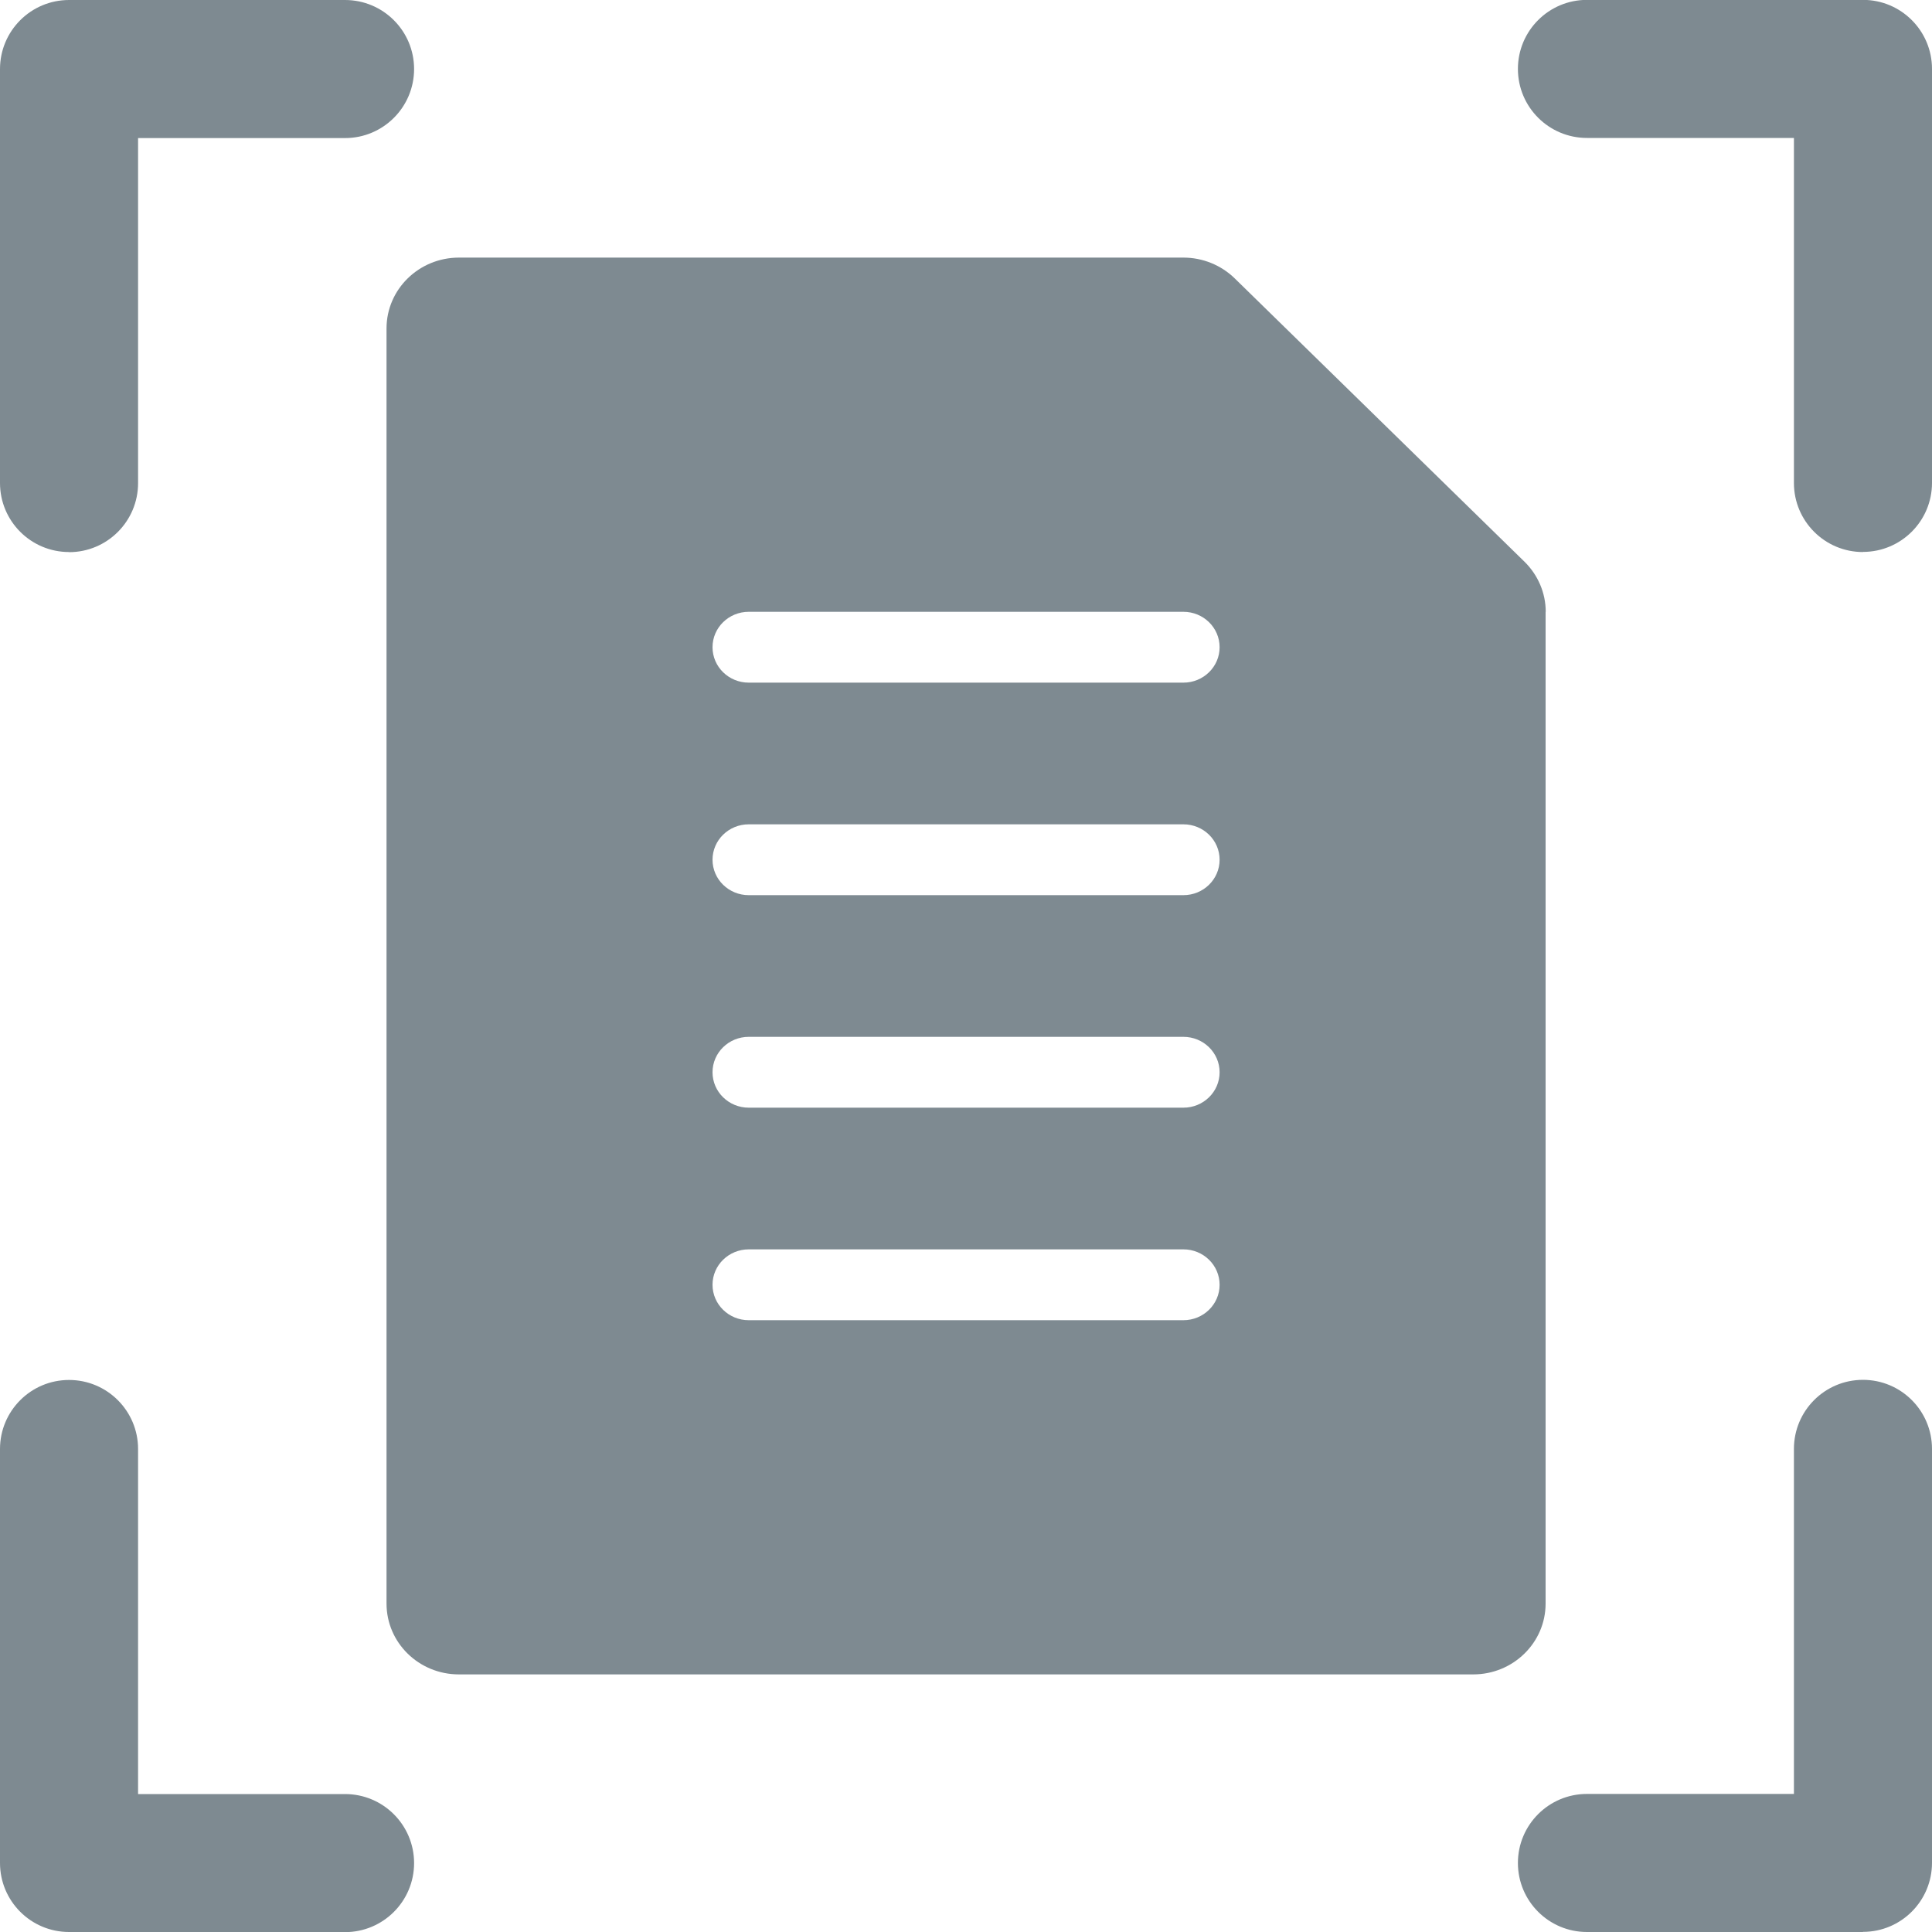 <svg version="1.2" xmlns="http://www.w3.org/2000/svg" xmlns:xlink="http://www.w3.org/1999/xlink" overflow="visible" preserveAspectRatio="none" viewBox="0 0 15 15" width="15" height="15"><g transform="translate(0, 0)"><g transform="translate(1.1102230246251565e-16, 1.1102230246251565e-16) rotate(0)"><path d="M0.536,4.286c-0.296,0 -0.536,-0.24 -0.536,-0.536v-3.214c0,-0.296 0.24,-0.536 0.536,-0.536h2.143c0.296,0 0.536,0.24 0.536,0.536c0,0.296 -0.24,0.536 -0.536,0.536h-1.607v2.679c0,0.296 -0.24,0.536 -0.536,0.536zM14.464,4.286c-0.296,0 -0.536,-0.24 -0.536,-0.536v-2.679h-1.607c-0.296,0 -0.536,-0.24 -0.536,-0.536c0,-0.296 0.24,-0.536 0.536,-0.536h2.143c0.296,0 0.536,0.24 0.536,0.536v3.214c0,0.296 -0.24,0.536 -0.536,0.536zM2.679,15h-2.143c-0.296,0 -0.536,-0.24 -0.536,-0.536v-3.214c0,-0.296 0.24,-0.536 0.536,-0.536c0.296,0 0.536,0.24 0.536,0.536v2.679h1.607c0.296,0 0.536,0.24 0.536,0.536c0,0.296 -0.24,0.536 -0.536,0.536zM14.464,15h-2.143c-0.296,0 -0.536,-0.24 -0.536,-0.536c0,-0.296 0.24,-0.536 0.536,-0.536h1.607v-2.679c0,-0.296 0.24,-0.536 0.536,-0.536c0.296,0 0.536,0.24 0.536,0.536v3.214c0,0.296 -0.24,0.536 -0.536,0.536zM12,4.75v7.7c0,0.304 -0.252,0.55 -0.562,0.55h-7.875c-0.311,0 -0.562,-0.246 -0.562,-0.55v-9.9c0,-0.304 0.252,-0.55 0.562,-0.55h5.625c0.149,0 0.292,0.058 0.398,0.161l2.25,2.2c0.105,0.103 0.165,0.243 0.165,0.389zM9.469,9.975c0,-0.152 -0.126,-0.275 -0.281,-0.275h-3.375c-0.155,0 -0.281,0.123 -0.281,0.275c0,0.152 0.126,0.275 0.281,0.275h3.375c0.155,0 0.281,-0.123 0.281,-0.275zM9.469,8.325c0,-0.152 -0.126,-0.275 -0.281,-0.275h-3.375c-0.155,0 -0.281,0.123 -0.281,0.275c0,0.152 0.126,0.275 0.281,0.275h3.375c0.155,0 0.281,-0.123 0.281,-0.275zM9.469,6.675c0,-0.152 -0.126,-0.275 -0.281,-0.275h-3.375c-0.155,0 -0.281,0.123 -0.281,0.275c0,0.152 0.126,0.275 0.281,0.275h3.375c0.155,0 0.281,-0.123 0.281,-0.275zM9.469,5.025c0,-0.152 -0.126,-0.275 -0.281,-0.275h-3.375c-0.155,0 -0.281,0.123 -0.281,0.275c0,0.152 0.126,0.275 0.281,0.275h3.375c0.155,0 0.281,-0.123 0.281,-0.275z" style="stroke-width: 0; stroke-linecap: butt; stroke-linejoin: miter; fill: rgb(126, 138, 145);" vector-effect="non-scaling-stroke"/></g><defs><path id="path-1696272806430278995" d="M0.536,4.286c-0.296,0 -0.536,-0.24 -0.536,-0.536v-3.214c0,-0.296 0.24,-0.536 0.536,-0.536h2.143c0.296,0 0.536,0.24 0.536,0.536c0,0.296 -0.24,0.536 -0.536,0.536h-1.607v2.679c0,0.296 -0.24,0.536 -0.536,0.536zM14.464,4.286c-0.296,0 -0.536,-0.24 -0.536,-0.536v-2.679h-1.607c-0.296,0 -0.536,-0.24 -0.536,-0.536c0,-0.296 0.24,-0.536 0.536,-0.536h2.143c0.296,0 0.536,0.24 0.536,0.536v3.214c0,0.296 -0.24,0.536 -0.536,0.536zM2.679,15h-2.143c-0.296,0 -0.536,-0.24 -0.536,-0.536v-3.214c0,-0.296 0.24,-0.536 0.536,-0.536c0.296,0 0.536,0.24 0.536,0.536v2.679h1.607c0.296,0 0.536,0.24 0.536,0.536c0,0.296 -0.24,0.536 -0.536,0.536zM14.464,15h-2.143c-0.296,0 -0.536,-0.24 -0.536,-0.536c0,-0.296 0.24,-0.536 0.536,-0.536h1.607v-2.679c0,-0.296 0.24,-0.536 0.536,-0.536c0.296,0 0.536,0.24 0.536,0.536v3.214c0,0.296 -0.24,0.536 -0.536,0.536zM12,4.75v7.7c0,0.304 -0.252,0.55 -0.562,0.55h-7.875c-0.311,0 -0.562,-0.246 -0.562,-0.55v-9.9c0,-0.304 0.252,-0.55 0.562,-0.55h5.625c0.149,0 0.292,0.058 0.398,0.161l2.25,2.2c0.105,0.103 0.165,0.243 0.165,0.389zM9.469,9.975c0,-0.152 -0.126,-0.275 -0.281,-0.275h-3.375c-0.155,0 -0.281,0.123 -0.281,0.275c0,0.152 0.126,0.275 0.281,0.275h3.375c0.155,0 0.281,-0.123 0.281,-0.275zM9.469,8.325c0,-0.152 -0.126,-0.275 -0.281,-0.275h-3.375c-0.155,0 -0.281,0.123 -0.281,0.275c0,0.152 0.126,0.275 0.281,0.275h3.375c0.155,0 0.281,-0.123 0.281,-0.275zM9.469,6.675c0,-0.152 -0.126,-0.275 -0.281,-0.275h-3.375c-0.155,0 -0.281,0.123 -0.281,0.275c0,0.152 0.126,0.275 0.281,0.275h3.375c0.155,0 0.281,-0.123 0.281,-0.275zM9.469,5.025c0,-0.152 -0.126,-0.275 -0.281,-0.275h-3.375c-0.155,0 -0.281,0.123 -0.281,0.275c0,0.152 0.126,0.275 0.281,0.275h3.375c0.155,0 0.281,-0.123 0.281,-0.275z" vector-effect="non-scaling-stroke"/></defs></g></svg>
